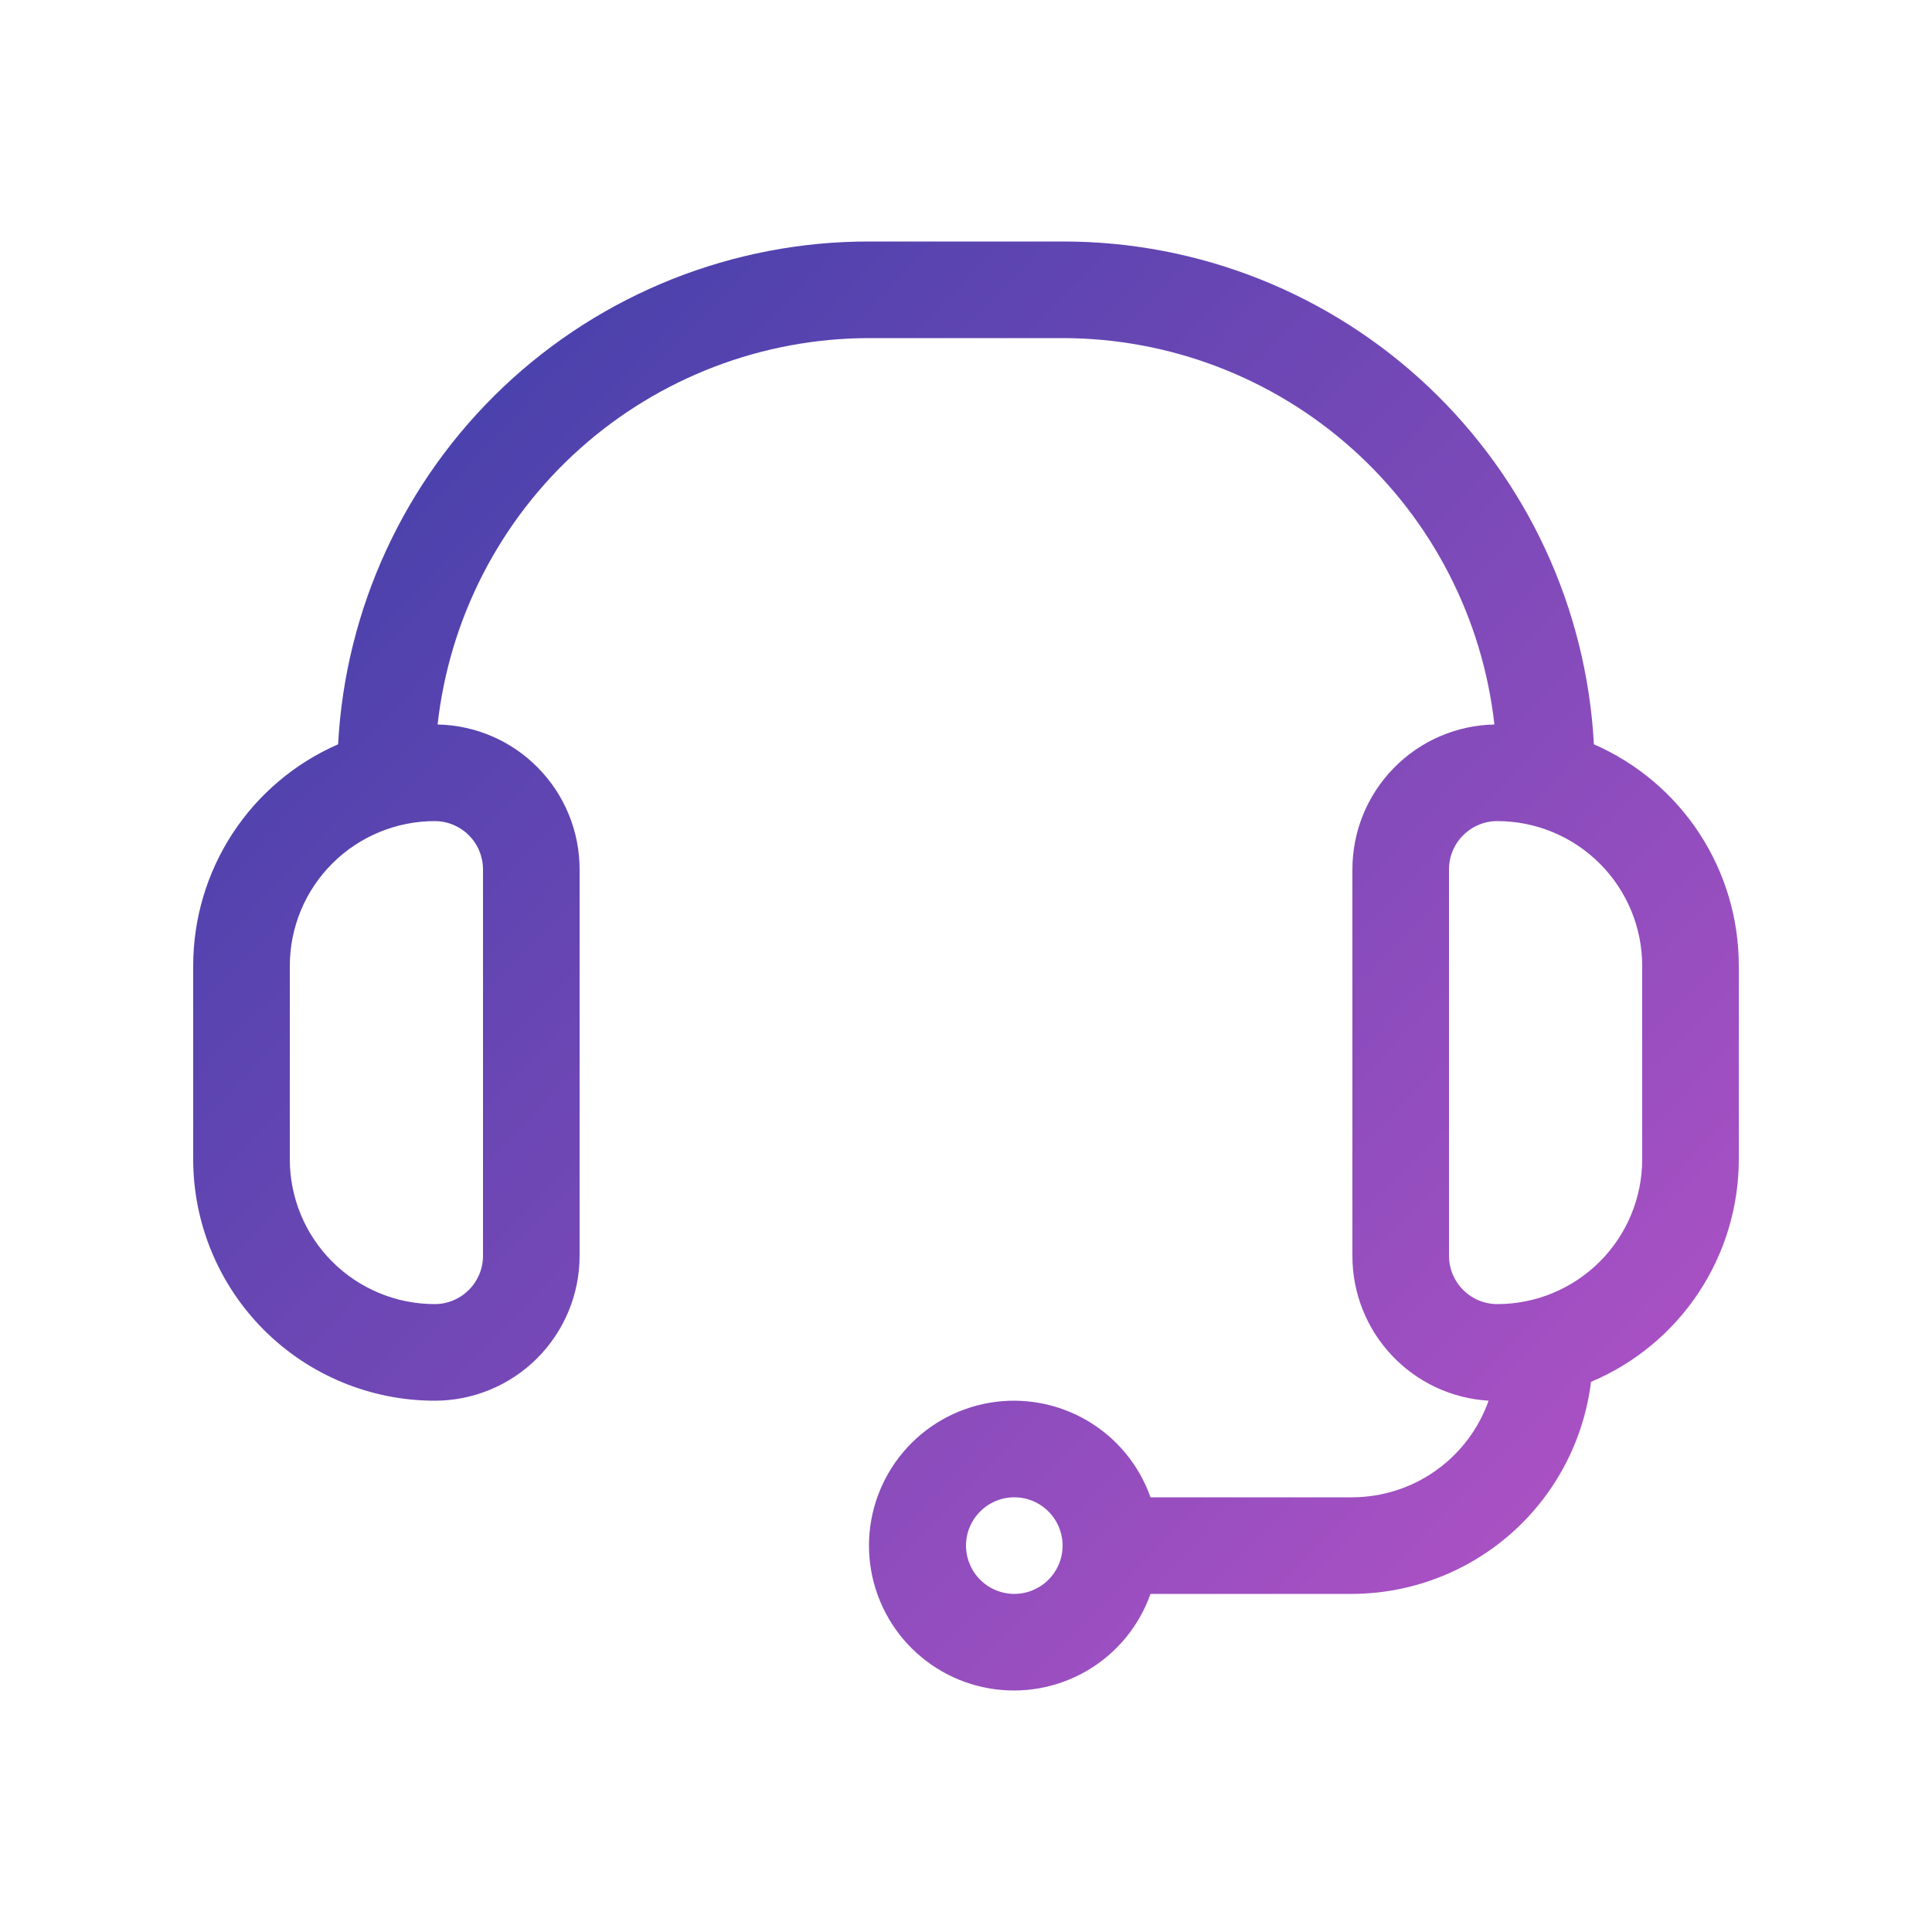 <svg width="36" height="36" viewBox="0 0 36 36" fill="none" xmlns="http://www.w3.org/2000/svg">
<g id="customer service">
<path id="Vector" d="M8.1 26.1C8.816 26.1 9.503 25.816 10.009 25.309C10.515 24.803 10.8 24.116 10.8 23.4V16.2C10.8 15.493 10.523 14.815 10.028 14.31C9.534 13.805 8.861 13.514 8.154 13.5C8.375 11.521 9.318 9.692 10.802 8.364C12.287 7.036 14.208 6.301 16.2 6.3H19.8C21.792 6.301 23.713 7.036 25.198 8.364C26.682 9.692 27.625 11.521 27.846 13.5C27.139 13.514 26.466 13.805 25.972 14.31C25.477 14.815 25.2 15.493 25.2 16.2V23.4C25.199 24.089 25.461 24.752 25.933 25.254C26.404 25.756 27.05 26.059 27.738 26.1C27.552 26.625 27.209 27.08 26.754 27.402C26.3 27.725 25.757 27.898 25.2 27.9H21.438C21.226 27.299 20.808 26.793 20.259 26.471C19.709 26.149 19.064 26.031 18.436 26.139C17.808 26.247 17.239 26.573 16.828 27.06C16.418 27.547 16.192 28.163 16.192 28.8C16.192 29.437 16.418 30.053 16.828 30.54C17.239 31.027 17.808 31.353 18.436 31.461C19.064 31.569 19.709 31.451 20.259 31.129C20.808 30.807 21.226 30.3 21.438 29.7H25.2C26.295 29.695 27.35 29.291 28.169 28.564C28.987 27.837 29.512 26.836 29.646 25.749C30.462 25.405 31.159 24.828 31.649 24.09C32.139 23.352 32.4 22.486 32.4 21.6V18C32.401 17.123 32.146 16.265 31.667 15.531C31.187 14.797 30.503 14.22 29.7 13.869C29.564 11.336 28.461 8.953 26.619 7.209C24.777 5.466 22.336 4.496 19.8 4.5H16.2C13.664 4.496 11.223 5.466 9.381 7.209C7.539 8.953 6.436 11.336 6.3 13.869C5.496 14.22 4.813 14.797 4.333 15.531C3.854 16.265 3.599 17.123 3.6 18V21.6C3.6 22.794 4.074 23.938 4.918 24.782C5.762 25.626 6.907 26.1 8.1 26.1ZM18.9 29.7C18.722 29.7 18.548 29.647 18.4 29.548C18.252 29.449 18.137 29.309 18.069 29.144C18 28.98 17.983 28.799 18.017 28.624C18.052 28.45 18.138 28.29 18.264 28.164C18.389 28.038 18.55 27.952 18.724 27.917C18.899 27.883 19.08 27.9 19.244 27.968C19.409 28.037 19.549 28.152 19.648 28.3C19.747 28.448 19.8 28.622 19.8 28.8C19.8 29.039 19.705 29.268 19.536 29.436C19.368 29.605 19.139 29.7 18.9 29.7ZM30.6 18V21.6C30.6 22.316 30.316 23.003 29.809 23.509C29.303 24.015 28.616 24.3 27.9 24.3C27.661 24.3 27.432 24.205 27.264 24.036C27.095 23.868 27 23.639 27 23.4V16.2C27 15.961 27.095 15.732 27.264 15.564C27.432 15.395 27.661 15.3 27.9 15.3C28.616 15.3 29.303 15.585 29.809 16.091C30.316 16.597 30.6 17.284 30.6 18ZM5.4 18C5.4 17.284 5.684 16.597 6.191 16.091C6.697 15.585 7.384 15.3 8.1 15.3C8.339 15.3 8.568 15.395 8.736 15.564C8.905 15.732 9 15.961 9 16.2V23.4C9 23.639 8.905 23.868 8.736 24.036C8.568 24.205 8.339 24.3 8.1 24.3C7.384 24.3 6.697 24.015 6.191 23.509C5.684 23.003 5.4 22.316 5.4 21.6V18Z" fill="url(#paint0_linear_8733_355)"/>
</g>
<defs>
<linearGradient id="paint0_linear_8733_355" x1="6" y1="6" x2="32" y2="31" gradientUnits="userSpaceOnUse">
<stop stop-color="#4140AA"/>
<stop offset="1" stop-color="#B753C7"/>
</linearGradient>
</defs>
</svg>
